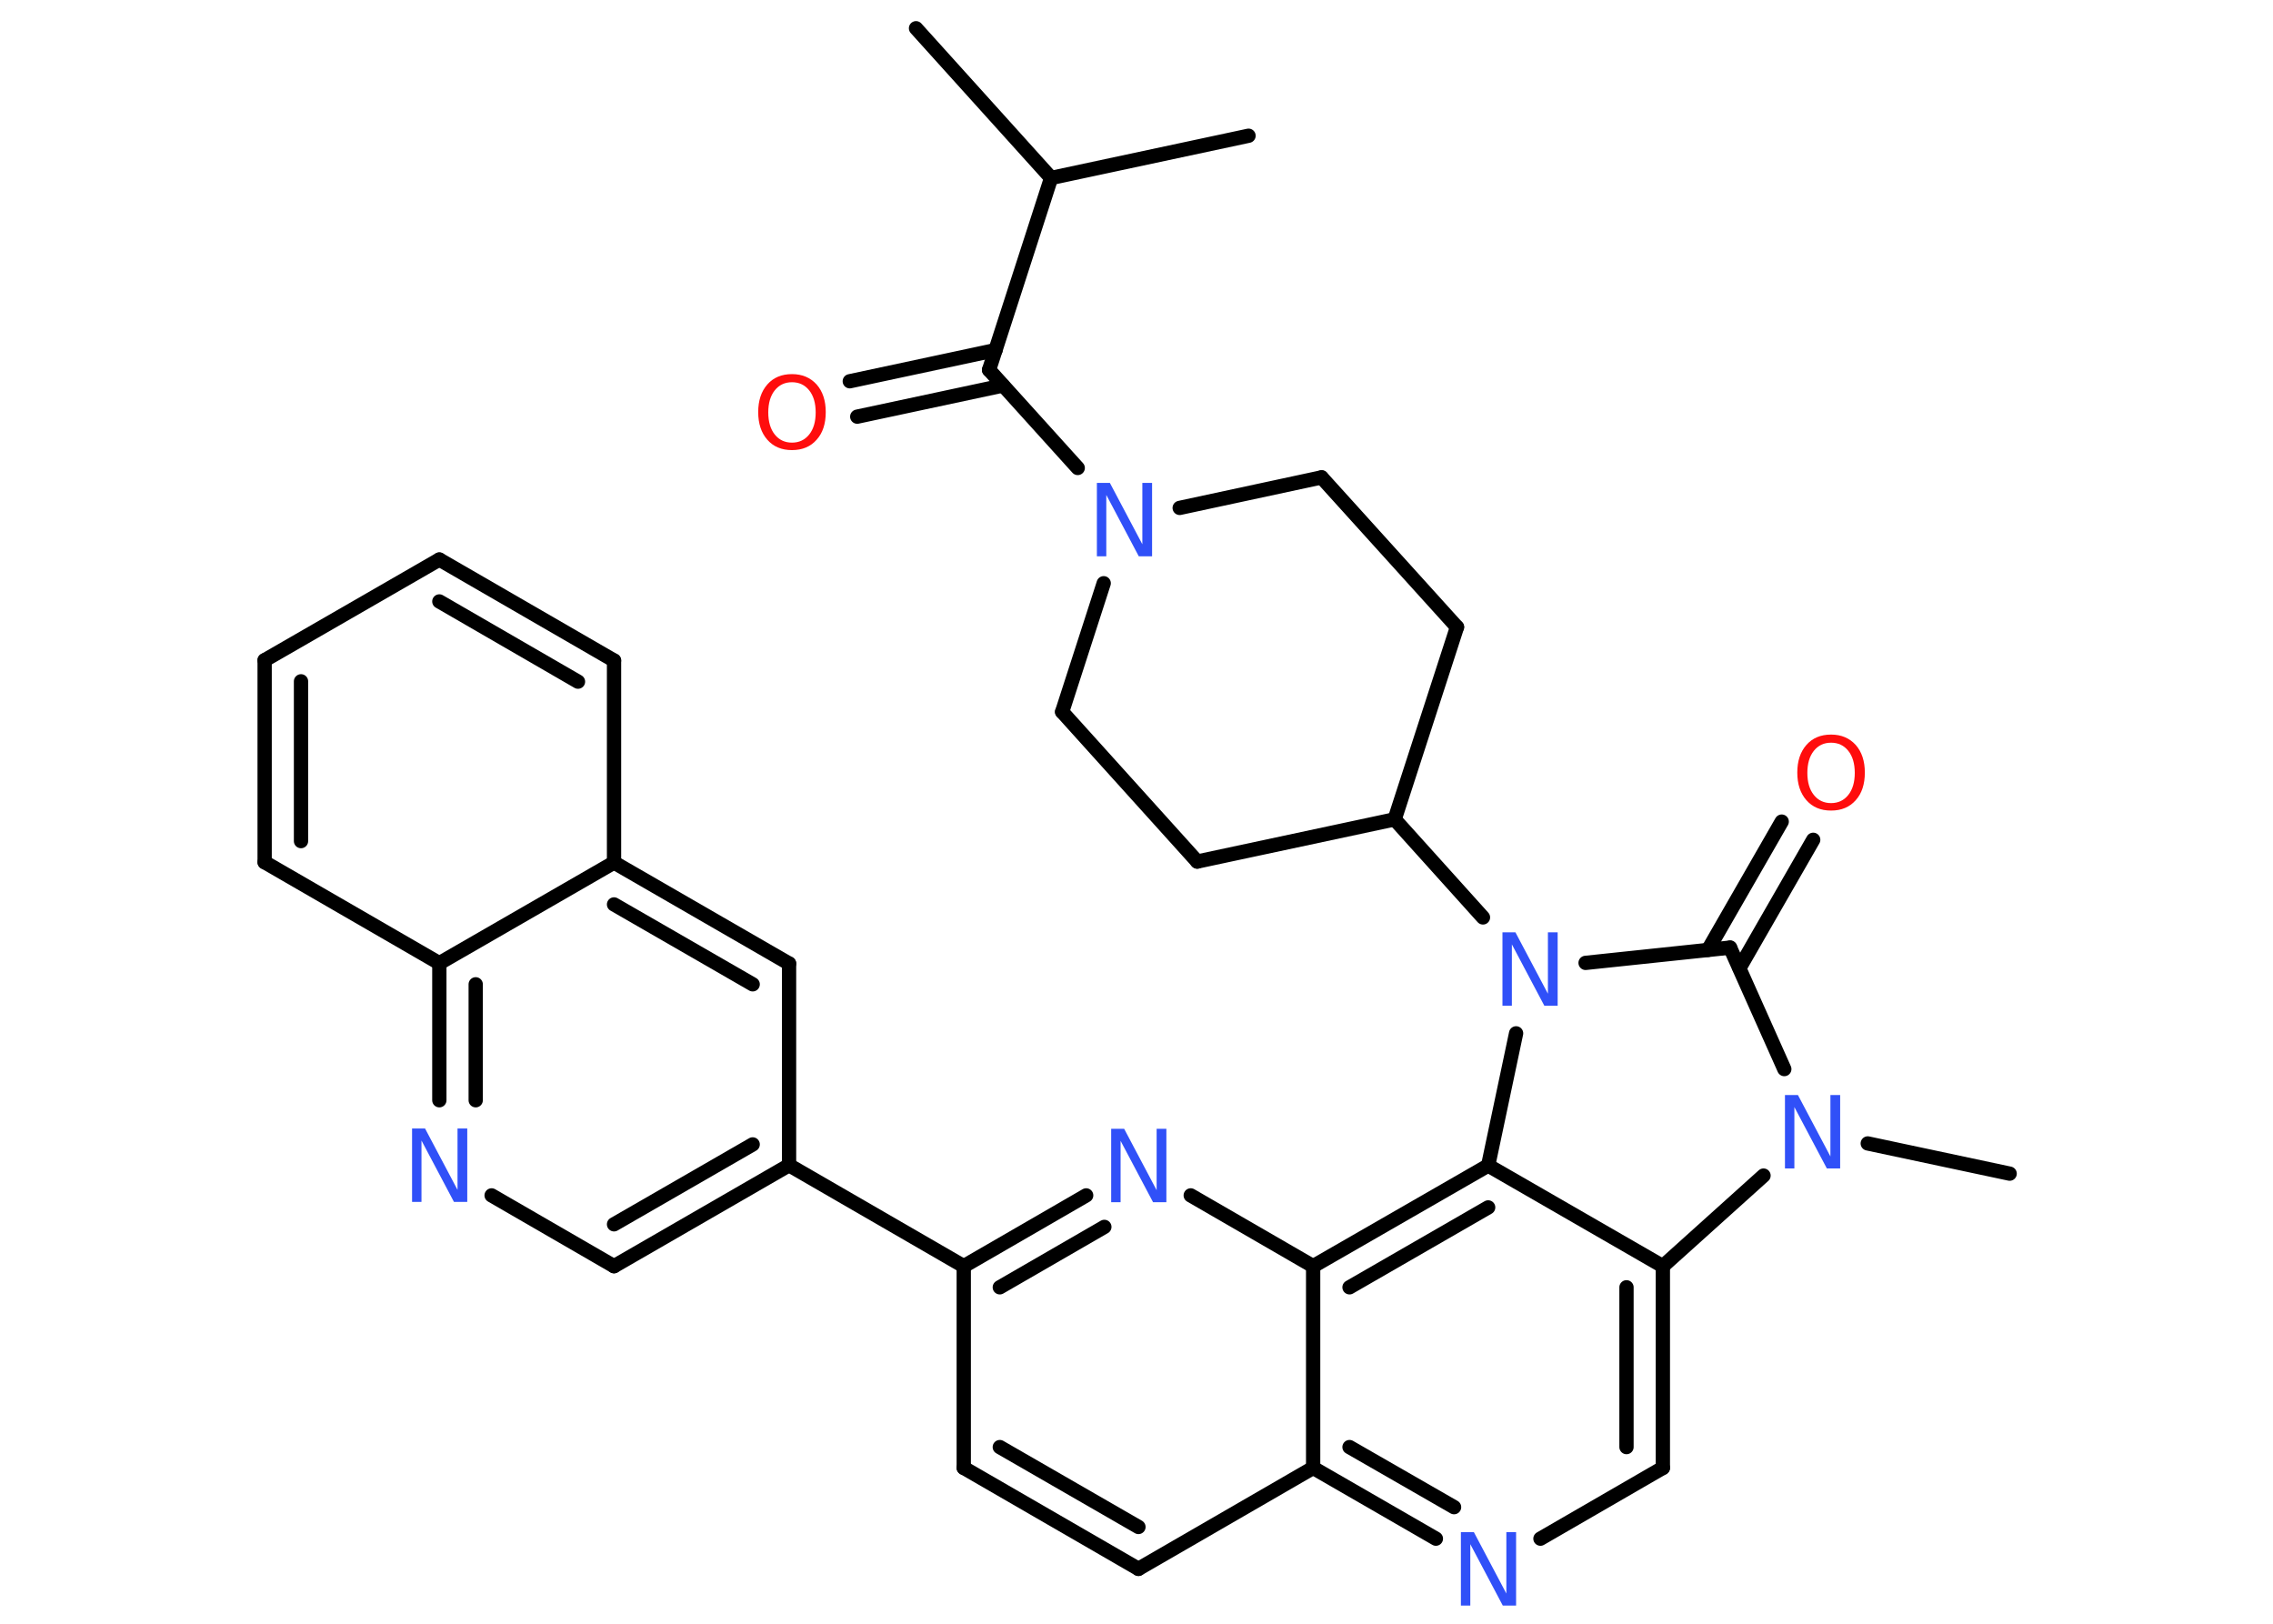 <?xml version='1.0' encoding='UTF-8'?>
<!DOCTYPE svg PUBLIC "-//W3C//DTD SVG 1.1//EN" "http://www.w3.org/Graphics/SVG/1.1/DTD/svg11.dtd">
<svg version='1.2' xmlns='http://www.w3.org/2000/svg' xmlns:xlink='http://www.w3.org/1999/xlink' width='70.0mm' height='50.0mm' viewBox='0 0 70.0 50.0'>
  <desc>Generated by the Chemistry Development Kit (http://github.com/cdk)</desc>
  <g stroke-linecap='round' stroke-linejoin='round' stroke='#000000' stroke-width='.44' fill='#3050F8'>
    <rect x='.0' y='.0' width='70.0' height='50.0' fill='#FFFFFF' stroke='none'/>
    <g id='mol1' class='mol'>
      <line id='mol1bnd1' class='bond' x1='28.21' y1='.87' x2='32.37' y2='5.48'/>
      <line id='mol1bnd2' class='bond' x1='32.37' y1='5.48' x2='38.45' y2='4.18'/>
      <line id='mol1bnd3' class='bond' x1='32.37' y1='5.48' x2='30.46' y2='11.39'/>
      <g id='mol1bnd4' class='bond'>
        <line x1='30.89' y1='11.87' x2='26.4' y2='12.83'/>
        <line x1='30.66' y1='10.78' x2='26.17' y2='11.74'/>
      </g>
      <line id='mol1bnd5' class='bond' x1='30.46' y1='11.39' x2='33.19' y2='14.41'/>
      <line id='mol1bnd6' class='bond' x1='36.33' y1='15.64' x2='40.7' y2='14.7'/>
      <line id='mol1bnd7' class='bond' x1='40.7' y1='14.7' x2='44.87' y2='19.31'/>
      <line id='mol1bnd8' class='bond' x1='44.87' y1='19.31' x2='42.95' y2='25.23'/>
      <line id='mol1bnd9' class='bond' x1='42.95' y1='25.23' x2='45.67' y2='28.25'/>
      <line id='mol1bnd10' class='bond' x1='48.83' y1='29.65' x2='53.28' y2='29.18'/>
      <g id='mol1bnd11' class='bond'>
        <line x1='52.6' y1='29.25' x2='54.87' y2='25.3'/>
        <line x1='53.57' y1='29.81' x2='55.84' y2='25.86'/>
      </g>
      <line id='mol1bnd12' class='bond' x1='53.28' y1='29.18' x2='54.95' y2='32.92'/>
      <line id='mol1bnd13' class='bond' x1='57.52' y1='35.21' x2='61.89' y2='36.14'/>
      <line id='mol1bnd14' class='bond' x1='54.31' y1='36.2' x2='51.21' y2='38.99'/>
      <g id='mol1bnd15' class='bond'>
        <line x1='51.21' y1='45.2' x2='51.21' y2='38.99'/>
        <line x1='50.09' y1='44.56' x2='50.09' y2='39.64'/>
      </g>
      <line id='mol1bnd16' class='bond' x1='51.21' y1='45.2' x2='47.44' y2='47.38'/>
      <g id='mol1bnd17' class='bond'>
        <line x1='40.44' y1='45.2' x2='44.22' y2='47.38'/>
        <line x1='41.56' y1='44.56' x2='44.78' y2='46.41'/>
      </g>
      <line id='mol1bnd18' class='bond' x1='40.44' y1='45.2' x2='35.06' y2='48.31'/>
      <g id='mol1bnd19' class='bond'>
        <line x1='29.68' y1='45.2' x2='35.06' y2='48.31'/>
        <line x1='30.79' y1='44.56' x2='35.06' y2='47.02'/>
      </g>
      <line id='mol1bnd20' class='bond' x1='29.68' y1='45.2' x2='29.68' y2='38.99'/>
      <line id='mol1bnd21' class='bond' x1='29.68' y1='38.99' x2='24.3' y2='35.88'/>
      <g id='mol1bnd22' class='bond'>
        <line x1='18.91' y1='38.99' x2='24.3' y2='35.88'/>
        <line x1='18.91' y1='37.7' x2='23.18' y2='35.24'/>
      </g>
      <line id='mol1bnd23' class='bond' x1='18.91' y1='38.99' x2='15.14' y2='36.81'/>
      <g id='mol1bnd24' class='bond'>
        <line x1='13.53' y1='29.66' x2='13.53' y2='33.88'/>
        <line x1='14.65' y1='30.31' x2='14.65' y2='33.88'/>
      </g>
      <line id='mol1bnd25' class='bond' x1='13.53' y1='29.66' x2='8.15' y2='26.55'/>
      <g id='mol1bnd26' class='bond'>
        <line x1='8.15' y1='20.33' x2='8.15' y2='26.55'/>
        <line x1='9.27' y1='20.98' x2='9.27' y2='25.9'/>
      </g>
      <line id='mol1bnd27' class='bond' x1='8.15' y1='20.33' x2='13.53' y2='17.23'/>
      <g id='mol1bnd28' class='bond'>
        <line x1='18.91' y1='20.34' x2='13.53' y2='17.23'/>
        <line x1='17.8' y1='20.99' x2='13.53' y2='18.52'/>
      </g>
      <line id='mol1bnd29' class='bond' x1='18.91' y1='20.34' x2='18.91' y2='26.56'/>
      <line id='mol1bnd30' class='bond' x1='13.53' y1='29.66' x2='18.91' y2='26.56'/>
      <g id='mol1bnd31' class='bond'>
        <line x1='24.3' y1='29.67' x2='18.91' y2='26.56'/>
        <line x1='23.18' y1='30.31' x2='18.91' y2='27.85'/>
      </g>
      <line id='mol1bnd32' class='bond' x1='24.3' y1='35.88' x2='24.3' y2='29.67'/>
      <g id='mol1bnd33' class='bond'>
        <line x1='33.45' y1='36.81' x2='29.68' y2='38.99'/>
        <line x1='34.01' y1='37.78' x2='30.79' y2='39.64'/>
      </g>
      <line id='mol1bnd34' class='bond' x1='36.67' y1='36.81' x2='40.44' y2='38.99'/>
      <line id='mol1bnd35' class='bond' x1='40.44' y1='45.2' x2='40.44' y2='38.99'/>
      <g id='mol1bnd36' class='bond'>
        <line x1='45.83' y1='35.89' x2='40.44' y2='38.99'/>
        <line x1='45.83' y1='37.18' x2='41.56' y2='39.64'/>
      </g>
      <line id='mol1bnd37' class='bond' x1='51.21' y1='38.99' x2='45.83' y2='35.89'/>
      <line id='mol1bnd38' class='bond' x1='46.69' y1='31.82' x2='45.83' y2='35.89'/>
      <line id='mol1bnd39' class='bond' x1='42.95' y1='25.23' x2='36.87' y2='26.53'/>
      <line id='mol1bnd40' class='bond' x1='36.87' y1='26.53' x2='32.71' y2='21.92'/>
      <line id='mol1bnd41' class='bond' x1='33.99' y1='17.96' x2='32.71' y2='21.92'/>
      <path id='mol1atm5' class='atom' d='M24.39 11.77q-.33 .0 -.53 .25q-.2 .25 -.2 .68q.0 .43 .2 .68q.2 .25 .53 .25q.33 .0 .53 -.25q.2 -.25 .2 -.68q.0 -.43 -.2 -.68q-.2 -.25 -.53 -.25zM24.39 11.52q.47 .0 .76 .32q.28 .32 .28 .85q.0 .54 -.28 .85q-.28 .32 -.76 .32q-.48 .0 -.76 -.32q-.28 -.32 -.28 -.85q.0 -.53 .28 -.85q.28 -.32 .76 -.32z' stroke='none' fill='#FF0D0D'/>
      <path id='mol1atm6' class='atom' d='M33.77 14.87h.41l1.0 1.89v-1.89h.3v2.26h-.41l-1.0 -1.89v1.89h-.29v-2.26z' stroke='none'/>
      <path id='mol1atm10' class='atom' d='M46.26 28.71h.41l1.0 1.89v-1.89h.3v2.26h-.41l-1.0 -1.89v1.89h-.29v-2.26z' stroke='none'/>
      <path id='mol1atm12' class='atom' d='M56.39 22.87q-.33 .0 -.53 .25q-.2 .25 -.2 .68q.0 .43 .2 .68q.2 .25 .53 .25q.33 .0 .53 -.25q.2 -.25 .2 -.68q.0 -.43 -.2 -.68q-.2 -.25 -.53 -.25zM56.39 22.62q.47 .0 .76 .32q.28 .32 .28 .85q.0 .54 -.28 .85q-.28 .32 -.76 .32q-.48 .0 -.76 -.32q-.28 -.32 -.28 -.85q.0 -.53 .28 -.85q.28 -.32 .76 -.32z' stroke='none' fill='#FF0D0D'/>
      <path id='mol1atm13' class='atom' d='M54.96 33.72h.41l1.0 1.89v-1.89h.3v2.26h-.41l-1.0 -1.89v1.89h-.29v-2.26z' stroke='none'/>
      <path id='mol1atm17' class='atom' d='M44.98 47.18h.41l1.0 1.89v-1.89h.3v2.26h-.41l-1.0 -1.89v1.89h-.29v-2.26z' stroke='none'/>
      <path id='mol1atm24' class='atom' d='M12.68 34.75h.41l1.0 1.89v-1.89h.3v2.26h-.41l-1.0 -1.89v1.89h-.29v-2.26z' stroke='none'/>
      <path id='mol1atm32' class='atom' d='M34.21 34.76h.41l1.0 1.89v-1.89h.3v2.26h-.41l-1.0 -1.89v1.89h-.29v-2.26z' stroke='none'/>
    </g>
  </g>
</svg>
